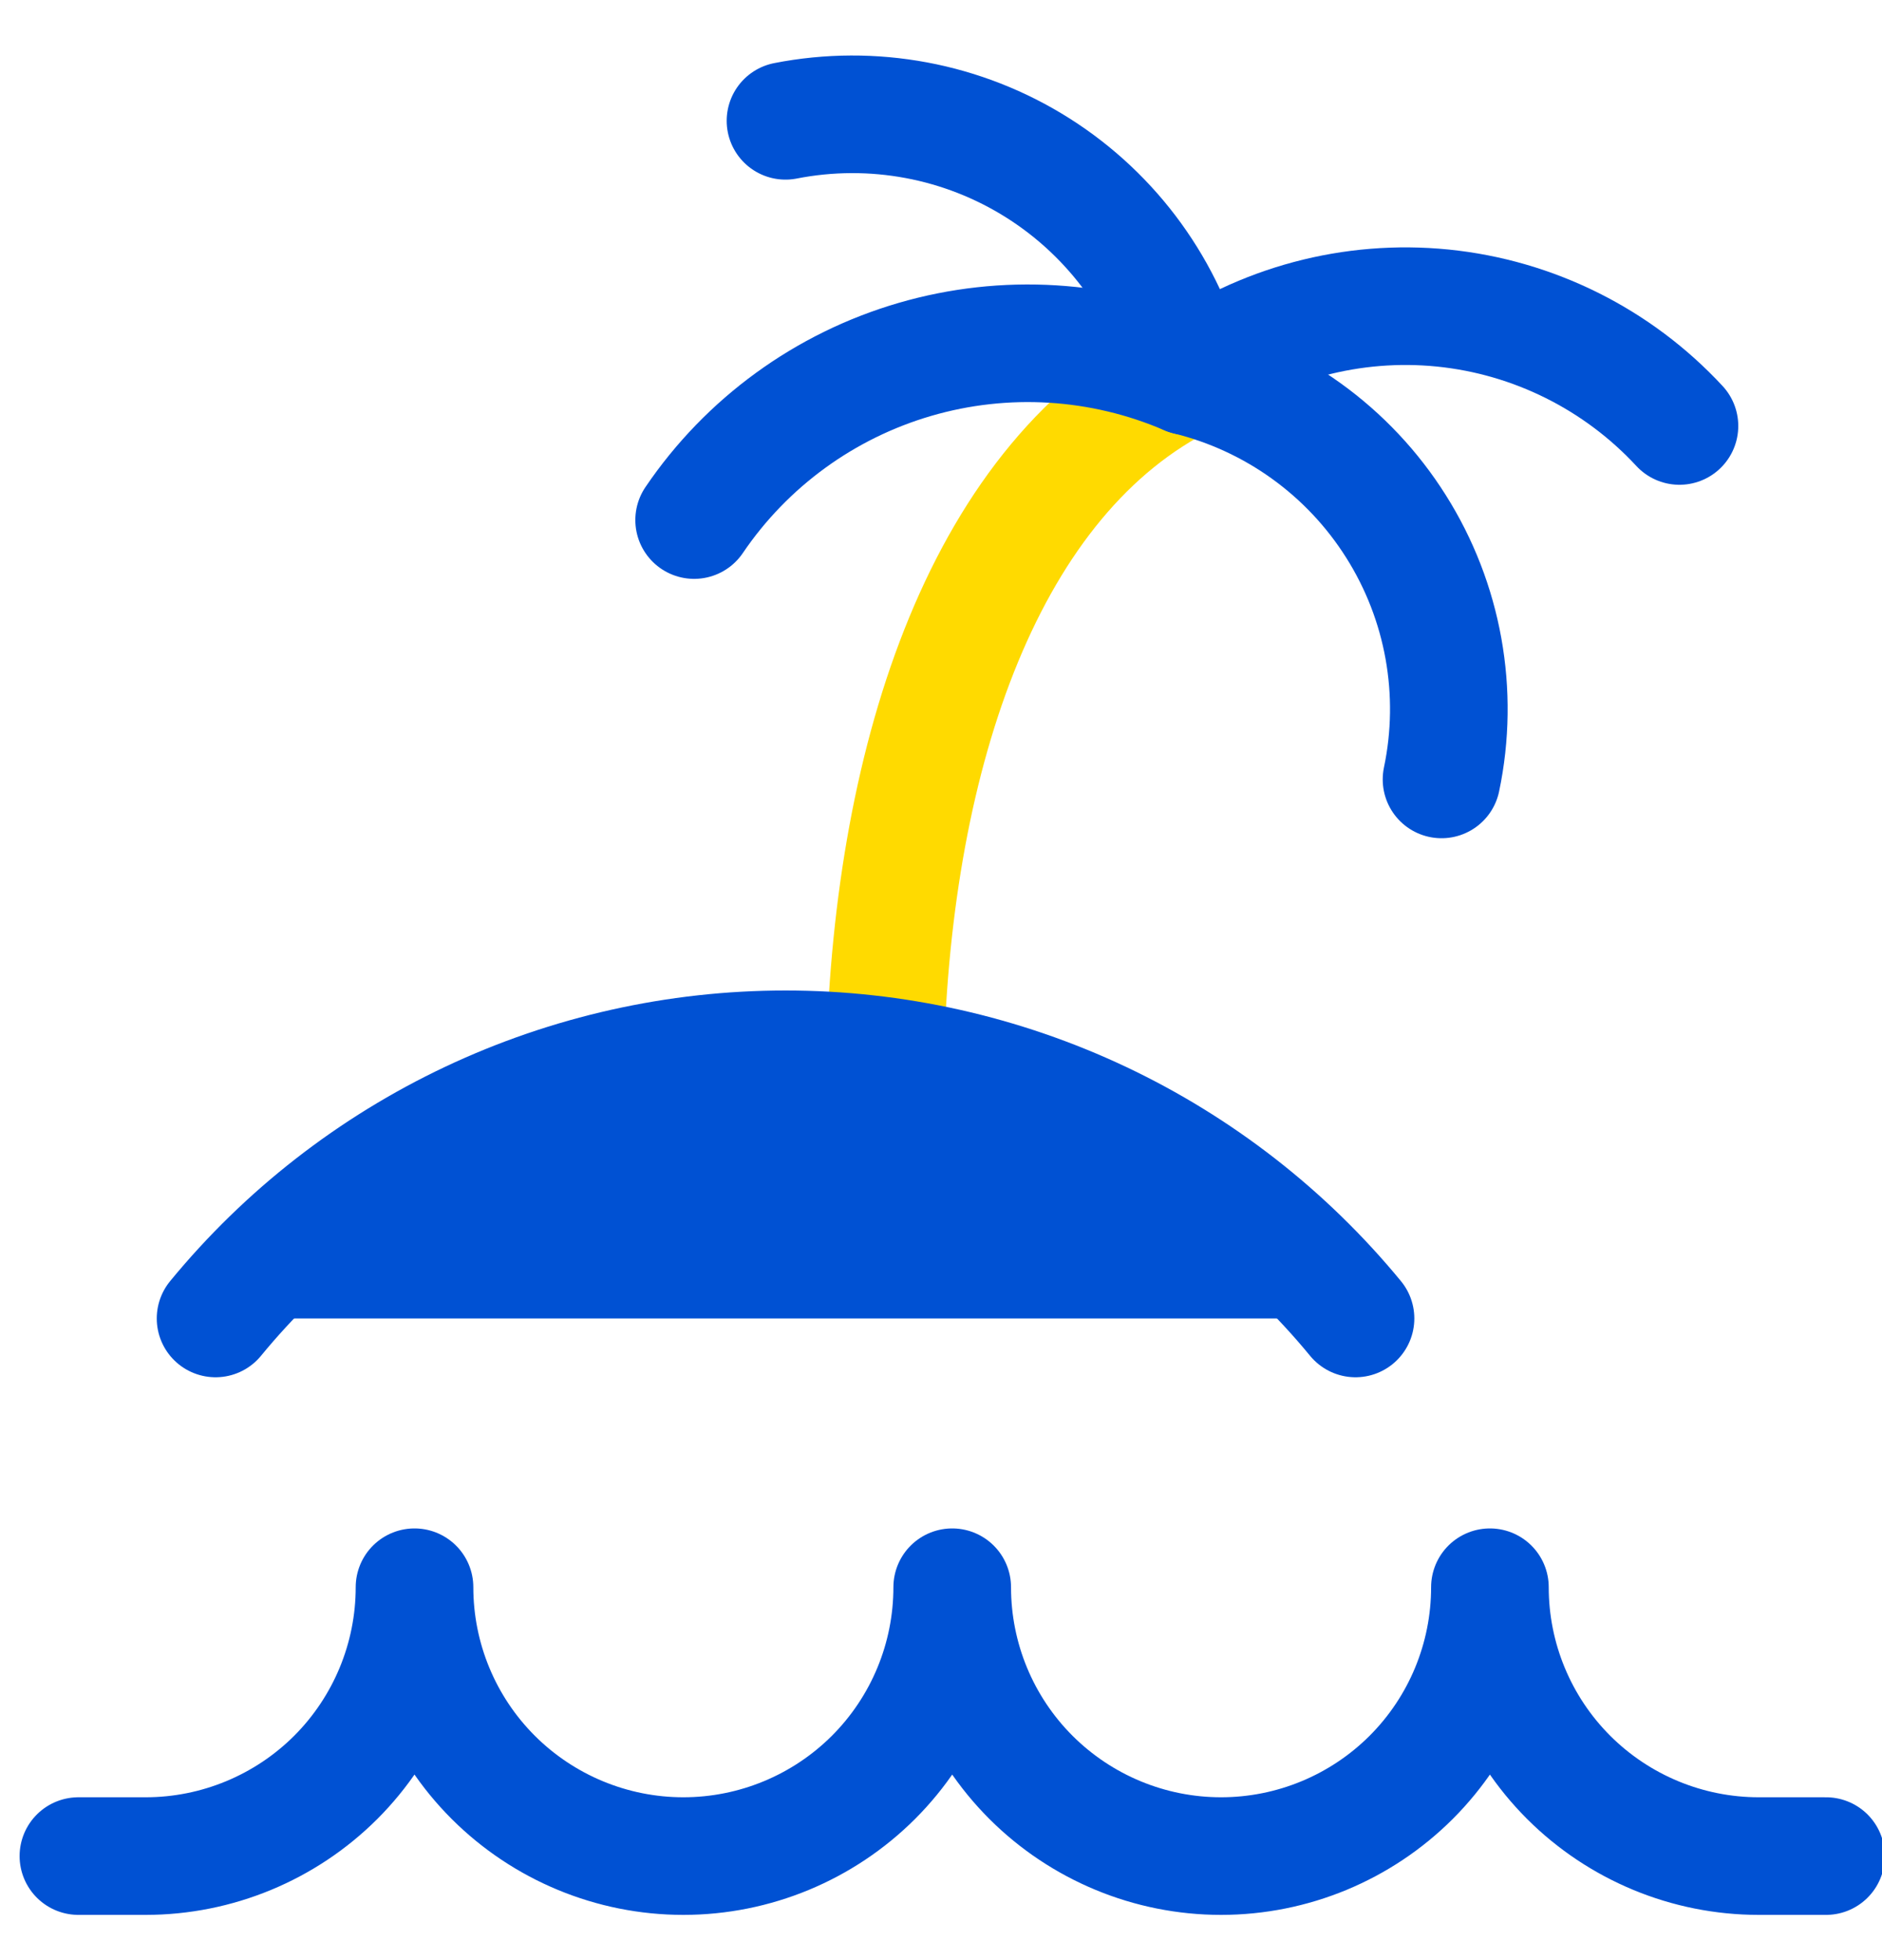 <svg width="24" height="25" viewBox="0 0 24 25" fill="none" xmlns="http://www.w3.org/2000/svg">
<path d="M23.286 23.673H22.429C21.519 23.673 20.647 23.311 20.004 22.669C19.361 22.026 19 21.154 19 20.244C19 21.154 18.639 22.026 17.996 22.669C17.353 23.311 16.481 23.673 15.571 23.673C14.662 23.673 13.79 23.311 13.147 22.669C12.504 22.026 12.143 21.154 12.143 20.244C12.143 21.154 11.782 22.026 11.139 22.669C10.496 23.311 9.624 23.673 8.714 23.673C7.805 23.673 6.933 23.311 6.29 22.669C5.647 22.026 5.286 21.154 5.286 20.244C5.286 21.154 4.924 22.026 4.282 22.669C3.639 23.311 2.766 23.673 1.857 23.673H1" stroke="#0051D3" stroke-width="1.5" stroke-linecap="round" stroke-linejoin="round"/>
<path d="M11.286 13.473C11.389 9.599 12.571 6.067 15.143 4.799" stroke="#FFDA00" stroke-width="1.5" stroke-linecap="round" stroke-linejoin="round"/>
<path d="M17.286 16.816C16.403 15.742 15.293 14.878 14.036 14.284C12.78 13.691 11.407 13.383 10.017 13.383C8.627 13.383 7.255 13.691 5.998 14.284C4.741 14.878 3.631 15.742 2.749 16.816" fill="#0051D3"/>
<path d="M17.286 16.816C16.403 15.742 15.293 14.878 14.036 14.284C12.78 13.691 11.407 13.383 10.017 13.383C8.627 13.383 7.255 13.691 5.998 14.284C4.741 14.878 3.631 15.742 2.749 16.816" stroke="#0051D3" stroke-width="1.5" stroke-linecap="round" stroke-linejoin="round"/>
<path d="M10.017 1.541C11.128 1.323 12.281 1.538 13.238 2.144C14.195 2.75 14.883 3.7 15.16 4.798" stroke="#0051D3" stroke-width="1.5" stroke-linecap="round" stroke-linejoin="round"/>
<path d="M21.417 5.433C20.628 4.581 19.555 4.046 18.4 3.929C17.245 3.813 16.087 4.122 15.143 4.798" stroke="#0051D3" stroke-width="1.5" stroke-linecap="round" stroke-linejoin="round"/>
<path d="M8.852 6.633C9.523 5.643 10.519 4.919 11.667 4.584C12.816 4.249 14.045 4.325 15.143 4.798C16.245 5.068 17.199 5.755 17.803 6.715C18.408 7.674 18.616 8.831 18.383 9.941" stroke="#0051D3" stroke-width="1.5" stroke-linecap="round" stroke-linejoin="round"/>
</svg>
